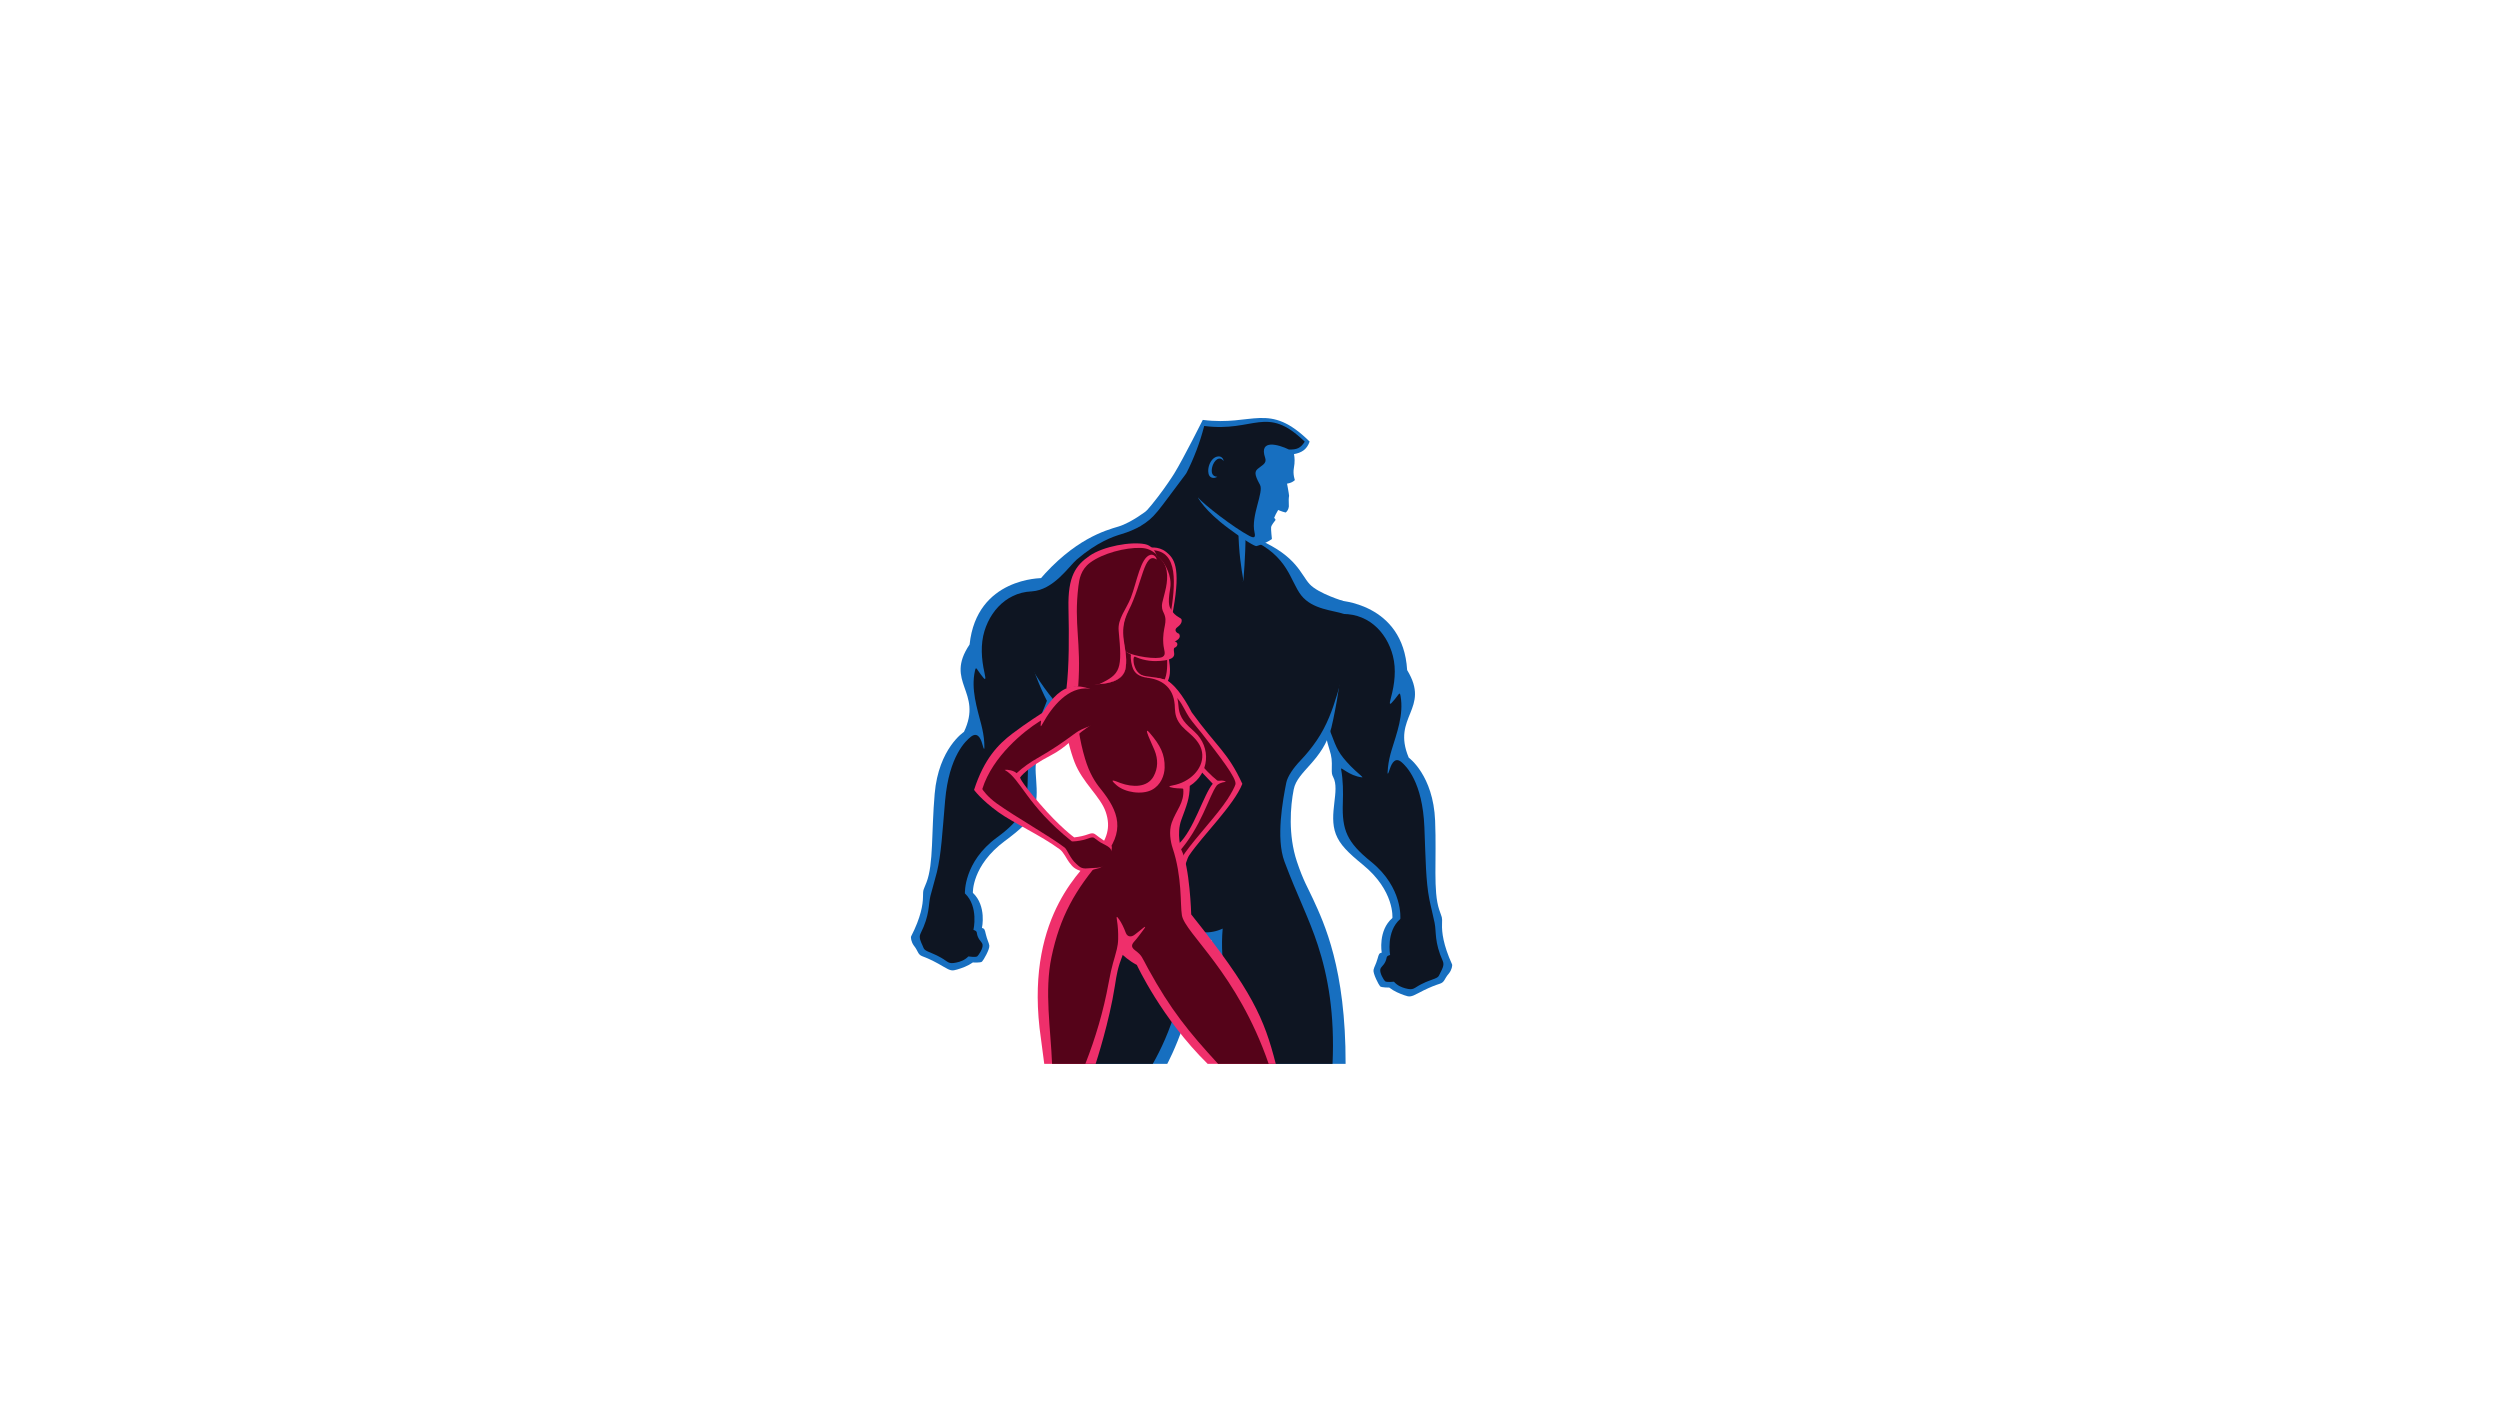 <?xml version="1.0" encoding="UTF-8"?>
<svg xmlns="http://www.w3.org/2000/svg" xmlns:xlink="http://www.w3.org/1999/xlink" width="1440pt" height="810pt" viewBox="0 0 1440 810" version="1.2">
<defs>
<clipPath id="clip1">
  <path d="M 524.344 333 L 607 333 L 607 559 L 524.344 559 Z M 524.344 333 "/>
</clipPath>
<clipPath id="clip2">
  <path d="M 761 345 L 836.824 345 L 836.824 574 L 761 574 Z M 761 345 "/>
</clipPath>
<clipPath id="clip3">
  <path d="M 590 293 L 776 293 L 776 612.758 L 590 612.758 Z M 590 293 "/>
</clipPath>
<clipPath id="clip4">
  <path d="M 587 294 L 778 294 L 778 612.758 L 587 612.758 Z M 587 294 "/>
</clipPath>
<clipPath id="clip5">
  <path d="M 597 388 L 735 388 L 735 612.758 L 597 612.758 Z M 597 388 "/>
</clipPath>
<clipPath id="clip6">
  <path d="M 603 388 L 731 388 L 731 612.758 L 603 612.758 Z M 603 388 "/>
</clipPath>
</defs>
<g id="surface1">
<rect x="0" y="0" width="1440" height="810" style="fill:rgb(100%,100%,100%);fill-opacity:1;stroke:none;"/>
<rect x="0" y="0" width="1440" height="810" style="fill:rgb(100%,100%,100%);fill-opacity:1;stroke:none;"/>
<rect x="0" y="0" width="1440" height="810" style="fill:rgb(100%,100%,100%);fill-opacity:1;stroke:none;"/>
<g clip-path="url(#clip1)" clip-rule="nonzero">
<path style=" stroke:none;fill-rule:evenodd;fill:rgb(9.019%,43.529%,75.29%);fill-opacity:1;" d="M 600.199 333 C 600.199 333 562.559 332.562 558.488 371.227 C 543.734 393.098 566.355 398.25 555.242 421.566 C 555.242 421.566 540.633 431.023 538.375 457.18 C 536.414 479.906 537.746 497.598 533.668 508.23 C 531.789 513.137 531.695 511.938 531.645 516.645 C 531.594 521.035 530.449 528.371 524.82 539.332 C 524.492 539.969 524.859 542.566 526.34 544.605 C 526.969 545.473 527.516 546.145 527.859 546.855 C 529.66 550.613 530.07 550.281 533.332 551.617 C 535.859 552.652 539.328 554.336 543.461 556.809 C 547.648 559.312 548.523 559.266 551.312 558.441 C 554.105 557.609 557.484 556.426 560.336 554.387 C 560.336 554.387 564.801 554.66 565.625 553.914 C 566.445 553.164 570.148 546.766 569.855 544.652 C 569.617 542.961 568.613 541.484 567.82 538.051 C 567.215 535.422 567.102 534.875 565.605 534.477 C 565.605 534.477 568.418 521.867 560.379 514.273 C 560.379 514.273 559.66 498.613 578.801 484.402 C 587.59 477.871 592.562 473.434 595.125 467.578 C 600.098 456.227 593.762 442.234 598.184 434.758 C 599.016 433.355 599.16 432.535 599.219 429.816 C 599.316 425.445 599.48 423.293 601.09 418.992 C 604.23 410.602 607.512 396.309 605.742 386.379 C 603.973 376.445 600.047 364.637 600.199 333 "/>
</g>
<path style=" stroke:none;fill-rule:evenodd;fill:rgb(5.489%,8.24%,13.329%);fill-opacity:1;" d="M 600.254 340.984 C 583.336 338.438 571.324 349.512 567.055 363.461 C 564.703 371.152 565.297 379.578 567.047 387.457 C 568.027 391.863 567.746 392.328 564.961 388.531 C 564.336 387.676 563.773 386.953 563.289 386.184 C 562.238 384.508 561.98 384.562 561.578 386.355 C 559.172 397.031 562.805 407.891 565.27 417.594 C 566.027 420.574 566.754 424.383 566.934 427.801 C 567.215 433.047 566.75 431.895 565.715 428.262 C 564.754 424.887 562.836 421.473 559.145 424.441 C 556.551 426.531 546.633 435.078 544.379 461.234 C 542.809 479.414 542.145 492.074 539.656 502.336 C 538.617 506.613 537.203 511 535.957 515.926 C 534.621 521.219 535.707 526.832 530.207 537.766 C 529.062 540.035 530.5 542.617 531.324 544.5 C 532.473 547.117 531.789 547.055 537.633 549.434 C 538.77 549.898 540.184 550.574 542.023 551.613 C 546.312 554.039 546.102 555.457 550.945 554.41 C 553.172 553.934 555.586 553.121 557.805 550.898 C 557.805 550.898 562.121 551.57 562.941 550.82 C 563.762 550.07 566.266 546.316 565.973 544.203 C 565.75 542.641 564.328 542.117 563.281 539.656 C 562.141 536.973 563.445 536.582 560.707 535.598 C 560.707 535.598 563.824 522.195 555.785 514.602 C 555.785 514.602 554.949 496.52 574.18 482.434 C 588.586 471.883 591.77 464.957 591.949 449.484 C 592.023 443.051 592.363 436.48 593.848 430.027 C 594.281 428.133 589.289 433.656 581.543 434.152 C 580.492 434.219 584.887 431.363 588.465 427.969 C 595.699 421.094 596.863 418.406 600.57 409.773 C 603.785 402.293 607.004 393.445 605.742 386.379 C 603.973 376.445 605.199 370.031 600.254 340.984 "/>
<g clip-path="url(#clip2)" clip-rule="nonzero">
<path style=" stroke:none;fill-rule:evenodd;fill:rgb(9.019%,43.529%,75.29%);fill-opacity:1;" d="M 770.609 345.844 C 770.609 345.844 808.23 347.148 810.512 385.965 C 824.238 408.492 801.406 412.594 811.43 436.398 C 811.43 436.398 825.586 446.523 826.633 472.758 C 827.543 495.551 825.398 513.16 828.977 523.969 C 830.629 528.957 830.777 527.766 830.609 532.473 C 830.457 536.855 831.266 544.238 836.379 555.449 C 836.68 556.102 836.191 558.676 834.621 560.645 C 833.949 561.484 833.371 562.125 832.996 562.824 C 831.027 566.492 830.629 566.141 827.309 567.324 C 824.738 568.242 821.195 569.766 816.953 572.043 C 812.656 574.352 811.777 574.262 809.035 573.309 C 806.285 572.352 802.965 571.008 800.207 568.84 C 800.207 568.84 795.734 568.91 794.945 568.121 C 794.164 567.332 790.758 560.773 791.152 558.676 C 791.465 556.996 792.531 555.57 793.484 552.176 C 794.215 549.578 794.352 549.039 795.863 548.707 C 795.863 548.707 793.637 535.984 802.016 528.77 C 802.016 528.77 803.461 513.16 784.996 498.074 C 776.512 491.145 771.754 486.48 769.461 480.512 C 765.02 468.941 771.996 455.262 767.922 447.586 C 767.156 446.148 767.051 445.32 767.117 442.602 C 767.223 438.23 767.16 436.074 765.75 431.699 C 763 423.176 760.379 408.742 762.605 398.906 C 764.832 389.07 769.301 377.457 770.609 345.844 "/>
</g>
<path style=" stroke:none;fill-rule:evenodd;fill:rgb(5.489%,8.24%,13.329%);fill-opacity:1;" d="M 770.188 353.82 C 787.203 352.059 798.688 363.672 802.312 377.809 C 804.305 385.598 803.32 393.988 801.211 401.781 C 800.027 406.137 800.289 406.613 803.246 402.949 C 803.91 402.121 804.508 401.426 805.023 400.68 C 806.152 399.055 806.402 399.125 806.727 400.93 C 808.637 411.711 804.508 422.387 801.594 431.965 C 800.699 434.906 799.801 438.68 799.461 442.082 C 798.938 447.312 799.453 446.184 800.652 442.602 C 801.77 439.273 803.848 435.953 807.398 439.094 C 809.895 441.297 819.402 450.293 820.449 476.527 C 821.176 494.762 821.254 507.434 823.27 517.801 C 824.105 522.129 825.32 526.574 826.332 531.555 C 827.426 536.898 826.082 542.461 831.07 553.633 C 832.109 555.953 830.555 558.465 829.645 560.309 C 828.375 562.871 829.059 562.836 823.113 564.945 C 821.957 565.355 820.516 565.969 818.629 566.922 C 814.234 569.145 814.375 570.57 809.586 569.301 C 807.387 568.719 805.012 567.801 802.898 565.473 C 802.898 565.473 798.555 565.945 797.77 565.156 C 796.984 564.371 794.656 560.508 795.047 558.41 C 795.34 556.855 796.789 556.402 797.945 553.992 C 799.211 551.359 797.926 550.91 800.703 550.055 C 800.703 550.055 798.207 536.523 806.586 529.309 C 806.586 529.309 808.262 511.285 789.699 496.324 C 775.797 485.117 772.938 478.047 773.473 462.582 C 773.691 456.156 773.656 449.578 772.477 443.062 C 772.129 441.148 776.859 446.898 784.574 447.754 C 785.621 447.867 781.359 444.809 777.949 441.254 C 771.039 434.055 769.996 431.312 766.691 422.52 C 763.824 414.895 761.02 405.91 762.605 398.906 C 764.832 389.07 763.902 382.605 770.188 353.82 "/>
<g clip-path="url(#clip3)" clip-rule="nonzero">
<path style=" stroke:none;fill-rule:evenodd;fill:rgb(9.019%,43.529%,75.29%);fill-opacity:1;" d="M 661.137 293.703 C 661.137 293.703 651.707 301.051 644.242 303.281 C 636.781 305.512 618.844 310.363 598.289 334.5 C 577.73 358.637 603.785 405.074 603.785 405.074 C 603.785 405.074 609.512 416.078 618.602 426.504 C 628.762 438.156 633.934 442.887 636.812 451.066 C 638.215 455.062 642.641 470.484 636.078 494.324 C 633.953 502.039 630.996 511.176 627.984 517.711 C 621.535 531.715 610.242 544.906 609.168 612.777 L 672.34 612.777 C 672.34 612.777 691.844 576.711 688.984 541.781 C 691.629 541.969 694.77 542.031 697.941 541.734 C 695.062 576.68 714.582 612.777 714.582 612.777 L 775.066 612.777 C 775.199 557.973 762.703 531.715 756.25 517.711 C 753.438 511.605 750.637 507.16 746.992 496.18 C 741.918 480.887 743.27 464.348 745.188 454.664 C 747.301 443.953 761.996 438.309 766.898 419.043 C 767.648 416.098 768.266 412.762 769.023 409.008 C 774.773 380.508 774.129 346.309 774.129 346.309 C 774.129 346.309 759.465 341.98 754.355 336.469 C 749.25 330.961 747.023 320.465 725.16 310.887 C 725.16 310.887 691.773 293.969 661.137 293.703 "/>
</g>
<g clip-path="url(#clip4)" clip-rule="nonzero">
<path style=" stroke:none;fill-rule:evenodd;fill:rgb(5.489%,8.24%,13.329%);fill-opacity:1;" d="M 666.781 294.512 C 661.941 301.246 653.59 305.363 646.125 307.594 C 640.867 309.164 632.137 312.172 620.246 322.262 C 615.789 326.047 606.992 339.824 594.234 340.645 C 588.129 348.574 586.398 363.105 587.711 370.953 C 597.051 396.141 617.254 414.41 624.516 422.734 C 634.676 434.387 639.309 439.113 642.184 447.297 C 643.59 451.289 650.168 471.832 643.605 495.672 C 641.48 503.387 638.656 512.387 635.645 518.922 C 629.195 532.926 616.398 550.16 616.262 612.777 L 664.008 612.777 C 673.145 596.621 685.125 568.363 682.262 533.434 C 689.348 537.797 697.32 538.129 704.262 534.867 C 700.707 575.469 723.453 612.777 723.453 612.777 L 767.539 612.777 C 768.863 584.055 764.926 562.297 759.051 544.324 C 753.883 528.52 747.336 516.254 739.871 496.316 C 734.785 482.738 738.973 460.578 740.883 450.891 C 741.629 447.129 745.082 442.219 749.059 438.066 C 752.676 434.293 755.812 430.352 758.559 426.301 C 764.273 417.863 767.488 408.914 770.23 399.852 C 778.652 372.027 780.309 355.801 774.125 353.648 C 767.941 351.492 755.969 351.133 749.52 342.934 C 743.066 334.73 742.188 320.195 720.32 310.621 C 720.32 310.621 697.418 294.777 666.781 294.512 "/>
</g>
<path style=" stroke:none;fill-rule:evenodd;fill:rgb(9.019%,43.529%,75.29%);fill-opacity:1;" d="M 676.508 272.523 C 676.508 272.523 667.027 287.934 654.98 300.133 C 654.98 300.133 673.441 331.613 695.832 348.012 C 695.832 348.012 709.969 342.191 716.191 334.25 C 716.191 334.25 717.434 320.723 717.434 307.785 C 717.434 294.852 707.355 256.32 707.355 256.32 L 689.809 263.668 L 676.508 272.523 "/>
<path style=" stroke:none;fill-rule:evenodd;fill:rgb(5.489%,8.24%,13.329%);fill-opacity:1;" d="M 683.316 272.629 C 666 295.535 665.539 297.738 656.703 303.168 C 661.785 315.559 676.418 340.508 694.754 353.938 C 700.672 352.32 711.582 344.348 716.191 334.25 C 714.957 327.258 713.504 318.184 713.301 305.246 C 713.098 292.309 707.355 256.32 707.355 256.32 L 689.809 263.668 L 683.316 272.629 "/>
<path style=" stroke:none;fill-rule:evenodd;fill:rgb(9.019%,43.529%,75.29%);fill-opacity:1;" d="M 690.07 286.621 C 690.07 286.621 693.605 293.969 707.613 304.332 C 721.625 314.695 723.59 314.562 723.59 314.562 C 723.59 314.562 728.301 313.512 732.621 310.496 C 732.621 310.496 731.973 304.57 732.168 303.516 C 732.363 302.465 734.199 300.188 734.723 299.512 C 734.656 299.168 734.508 298.789 733.906 298.332 C 734.43 297.051 735.051 295.641 736.23 293.734 C 736.23 293.734 738.098 294.621 740.52 295.215 C 741.395 294.672 742.215 293.277 742.383 291.762 C 742.199 287.941 742.312 286.84 742.516 285.59 C 742.449 284.344 741.336 278.566 741.336 278.566 C 741.336 278.566 744.023 278.305 745.855 276.531 C 745.855 276.531 744.609 273.246 745.266 269.633 C 745.922 266.023 745.727 263.594 745.332 261.562 C 749.496 260.816 752.688 259.129 754.352 254.348 C 730.723 231.016 721.82 245.648 692.812 241.859 C 692.812 241.859 681.875 263.66 676.508 272.523 C 676.508 272.523 680.141 272.738 684.324 272.602 C 691.547 272.371 690.242 276.414 690.07 286.621 "/>
<path style=" stroke:none;fill-rule:evenodd;fill:rgb(5.489%,8.24%,13.329%);fill-opacity:1;" d="M 690.07 286.621 C 693.562 290.695 710.477 303.809 719.531 308.625 C 722.41 310.152 723.309 309.688 722.609 306.688 C 720.391 297.141 728.117 283.438 725.734 279.207 C 722.191 272.914 722.852 271.484 724.523 270.012 C 726.836 267.969 729.867 267.012 728.734 263.711 C 724.945 252.691 736.465 256.031 742.441 258.934 C 746.945 259 749.059 258.254 751.527 254.414 C 729.445 232.832 722.625 249.148 693.617 245.359 C 691.297 254.543 687.664 264.117 683.316 272.629 C 683.992 277.461 685.949 282.23 690.07 286.621 "/>
<path style=" stroke:none;fill-rule:evenodd;fill:rgb(9.019%,43.529%,75.29%);fill-opacity:1;" d="M 701.137 274.621 C 699.285 275.828 697.344 275.258 696.57 273.973 C 695.758 272.621 695.832 270.457 696.188 268.949 C 696.906 265.898 699.012 262.93 701.961 262.891 C 703.879 262.867 704.781 264.586 704.801 265.578 C 702.34 262.125 699.074 265.473 698.219 269.051 C 697.559 271.816 697.977 274.484 701.137 274.621 "/>
<path style=" stroke:none;fill-rule:evenodd;fill:rgb(93.729%,18.43%,41.959%);fill-opacity:1;" d="M 661.426 315.594 C 661.426 315.594 667.074 314.246 671.641 317.883 C 676.211 321.516 680.242 326.363 675.809 351.008 C 673.75 362.434 672.008 370.73 672.867 377.094 C 673.484 381.664 675.52 389.137 671.441 394.172 C 666.023 400.852 646.504 400.289 639.52 400.156 L 639.922 361.238 L 647.445 324.074 L 661.426 315.594 "/>
<path style=" stroke:none;fill-rule:evenodd;fill:rgb(33.33%,1.18%,9.799%);fill-opacity:1;" d="M 665.164 396.918 C 655.797 396.863 644.586 396.547 639.316 395.781 L 639.922 361.238 L 647.445 324.074 L 661.426 315.594 L 663.879 316.91 C 678.77 317.574 677.195 336.223 674.059 355.18 C 672.992 361.652 672.859 365.676 672.266 370.527 C 671.352 378.078 675.383 393.293 665.164 396.918 "/>
<path style=" stroke:none;fill-rule:evenodd;fill:rgb(93.729%,18.43%,41.959%);fill-opacity:1;" d="M 663.953 390.852 C 665.91 389.898 668.938 391.039 670.953 391.539 C 675.355 392.633 681.59 400.801 686.418 410.281 C 701.23 430.707 707.09 433.09 715.59 451.48 C 710.738 463.773 692.777 481.148 684.945 492.723 C 683.742 494.5 682.727 498.742 681.938 500.539 C 680.867 502.965 680.273 504.539 677.309 505.82 C 675.586 506.562 673.312 504.762 671.516 504.297 C 670.004 503.906 668.875 503.031 667.828 501.254 C 667.289 500.344 666.75 499.062 665.875 496.992 C 664.844 494.539 663.406 491.301 664.926 490.016 C 668.492 487 670.191 484.371 670.926 484.043 C 671.422 483.82 671.934 483.805 673.074 484.402 C 674.848 485.32 676.613 485.883 678.75 486.242 C 687.527 478.426 693.289 457.566 698.543 451.449 C 689.004 441.328 677.996 429.77 667.996 419.336 C 661.527 412.586 657.199 392.969 663.953 390.852 "/>
<path style=" stroke:none;fill-rule:evenodd;fill:rgb(33.33%,1.18%,9.799%);fill-opacity:1;" d="M 667.996 419.336 C 662.742 411.879 661.113 399.82 666.773 398.824 C 678.621 396.742 680.719 406.883 684.973 413.176 C 687.027 416.223 689.977 419.461 692.309 422.473 C 702.227 435.289 712.574 448.414 711.613 451.805 C 711.195 453.281 709.359 456.781 707.098 460.258 C 701.246 469.281 689.695 481.32 682.535 491.281 C 678.84 496.422 678.523 501.547 677.941 501.883 C 674.293 503.988 668.848 501.559 668.754 492.914 C 668.75 492.219 670.508 488.516 673.168 488.309 C 675.27 488.141 678.336 491.473 678.719 491.051 C 691.945 476.449 696.367 458.457 700.836 452.445 C 701.32 451.789 703.348 450.535 706.113 450.383 C 704.465 448.949 701.852 450.137 701.082 449.527 C 694.148 444.043 686.215 433.777 680.805 427.703 C 676.66 423.047 667.305 418.617 667.996 419.336 "/>
<g clip-path="url(#clip5)" clip-rule="nonzero">
<path style=" stroke:none;fill-rule:evenodd;fill:rgb(93.729%,18.43%,41.959%);fill-opacity:1;" d="M 618.395 395.824 C 608.391 399.934 614.363 427.129 618.934 438.98 C 623.504 450.832 633.984 458.91 636.945 467.797 C 639.902 476.688 637.684 483.215 631.367 491.43 C 625.047 499.645 591.379 525.969 598.77 592.086 L 601.484 612.777 L 631.09 612.777 C 631.578 611.273 638.969 588.449 642.141 568.055 C 643.277 560.742 643.844 557.301 646.688 550.008 C 646.688 550.008 650.25 553.438 654.82 555.797 C 654.82 555.797 668.984 586.547 695.598 612.777 L 734.848 612.777 C 728.156 586.707 721.48 570.969 686.137 526.711 C 686.137 526.711 685.363 499.074 680.391 489.375 C 680.391 489.375 677.5 480.285 680.457 472.207 C 683.414 464.129 685.297 459.816 685.297 452.684 C 696.605 445.621 697.906 430.555 688.117 421.578 C 683.348 417.199 679.383 414.035 678.844 407.031 C 678.309 400.031 676.492 394.781 672.258 392.02 C 666.918 389.66 660.516 390.191 657.289 388.711 C 655.457 388.551 653.488 388.469 651.426 388.492 C 640.773 388.617 628.398 391.711 618.395 395.824 "/>
</g>
<g clip-path="url(#clip6)" clip-rule="nonzero">
<path style=" stroke:none;fill-rule:evenodd;fill:rgb(33.33%,1.18%,9.799%);fill-opacity:1;" d="M 605.992 612.777 L 625.16 612.777 C 631.02 597.836 635.633 582.254 638.508 566.469 C 640.633 554.797 641.594 553.781 643.281 546.801 C 643.715 544.996 644.02 543.074 644.059 540.957 C 644.133 536.871 643.941 533.656 643.391 530.215 C 643.012 527.836 643.055 527.309 644.668 529.652 C 646.055 531.664 647.25 534.098 648.449 537.281 C 649.41 539.832 651.723 539.891 653.688 538.301 C 655.305 536.988 655.938 536.598 656.984 535.699 C 659.875 533.219 660.633 533.07 657.977 536.426 C 656.52 538.258 655.48 539.941 653.438 542.191 C 651.855 543.938 651.215 545.441 653.781 547.363 C 657.891 550.441 657.535 551.047 661.211 557.758 C 674.27 581.625 684.617 594.25 701.605 612.777 L 730.758 612.777 C 712.586 560.121 682.547 537.68 680.773 527.184 C 679.715 520.895 681.016 505.133 675.43 488.488 C 674.254 484.984 673.156 478.855 674.902 473.91 C 677.52 466.508 682.246 462.434 681.566 454.566 C 681.504 453.828 679.27 454.379 675.977 453.836 C 672.434 453.25 673.199 452.797 675.688 452.34 C 684.992 450.629 692.977 443.227 692.52 434.672 C 692.297 430.457 690.223 427.336 687.145 424.242 C 684.422 421.5 681.234 419.516 678.941 415.895 C 676.555 412.129 676.844 408.77 676.633 405.965 C 675.816 395.23 668.34 391.117 660.32 390.336 C 657.625 390.074 655.844 389.371 654.719 388.543 C 653.656 388.496 652.555 388.477 651.426 388.492 C 641.547 388.609 630.191 391.277 620.613 394.941 C 620.199 396.43 618.363 414.902 625 437.051 C 627.523 445.477 630.844 450.574 633.93 454.375 C 639.289 460.984 642.875 467.121 643.496 473.496 C 644.121 479.934 641.723 486.613 635.082 494.27 C 619.055 512.734 610.527 528.195 605.672 551.203 C 601.504 570.977 605.215 592.789 605.992 612.777 "/>
</g>
<path style=" stroke:none;fill-rule:evenodd;fill:rgb(93.729%,18.43%,41.959%);fill-opacity:1;" d="M 653.754 378.047 C 652.457 378.25 652.957 381.727 653.164 382.551 C 653.551 384.105 654.254 385.664 654.988 386.637 C 656.117 388.137 657.734 389.113 660.32 390.336 C 661.719 392.051 651.621 398.195 632.531 395.207 C 629.258 394.695 626.691 393.672 628.961 392.656 C 631.34 391.59 634.762 389.277 634.586 385.488 C 633.504 362.531 651.375 364.609 653.754 378.047 "/>
<path style=" stroke:none;fill-rule:evenodd;fill:rgb(33.33%,1.18%,9.799%);fill-opacity:1;" d="M 651.473 376.953 C 650.926 379.363 651.969 383.777 652.641 385.234 C 653.863 387.891 655.91 389.512 660.32 390.336 C 664.809 392.453 648.73 403.582 630.984 395.949 C 627.941 394.641 626.691 393.672 628.961 392.656 C 631.34 391.59 634.789 389.277 634.586 385.488 C 633.395 363.629 647.918 368.203 651.473 376.953 "/>
<path style=" stroke:none;fill-rule:evenodd;fill:rgb(93.729%,18.43%,41.959%);fill-opacity:1;" d="M 669.148 322.793 C 670.758 324.609 675.297 331.477 674.02 338.949 C 672.383 348.531 673.797 349.77 674.609 351.156 C 675.75 353.105 676.602 354.227 679.949 356.137 C 680.352 356.367 680.723 356.641 680.656 357.785 C 680.594 358.934 679.512 360.285 678.312 361.129 C 677.113 361.969 676.926 362.785 677.211 363.492 C 677.5 364.199 678.219 364.773 679.16 365.043 C 680.598 367.695 677.754 368.777 676.582 369.676 C 678.09 369.34 679.348 372.055 676.355 373.223 C 675.887 373.965 676.25 375.406 676.34 376.543 C 676.625 380 670.801 380.445 668.336 380.676 C 664.781 381.012 659.594 380.766 654.43 378.543 C 646.219 375 644.125 371.48 643.734 368.891 C 643.516 367.477 644.148 365.84 644.316 364.637 C 621.684 363.625 619.734 343.281 622.727 333.984 C 625.883 324.172 635.324 317.586 647.32 316.129 C 657.305 314.918 664.043 317.039 669.148 322.793 "/>
<path style=" stroke:none;fill-rule:evenodd;fill:rgb(33.33%,1.18%,9.799%);fill-opacity:1;" d="M 669.113 322.59 C 673.387 327.406 672.566 334.848 671.105 340.66 C 669.969 345.215 669.703 346.008 669.5 347.016 C 668.895 349.977 669.57 351.547 670.273 352.973 C 673.027 358.566 669.398 361.219 670.07 370.781 C 670.328 374.434 671.984 377.117 669.594 378.395 C 666.465 380.066 653.281 378.051 648.938 375.633 C 645 373.445 644.016 370.766 643.734 368.891 C 643.516 367.477 644.148 365.84 644.316 364.637 C 623.098 362.754 619.734 343.281 622.727 333.984 C 625.883 324.172 635.324 317.586 647.32 316.129 C 657.305 314.918 664.012 316.836 669.113 322.59 "/>
<path style=" stroke:none;fill-rule:evenodd;fill:rgb(93.729%,18.43%,41.959%);fill-opacity:1;" d="M 627.414 396.645 C 624.402 395.691 620.832 394.945 617.91 395.445 C 611.535 396.539 606.453 401.07 600.484 410.547 C 600.484 410.547 590.988 416.57 583.035 422.625 C 575.086 428.672 566.836 437.004 561.062 454.98 C 561.062 454.98 564.969 460.512 575.086 467.832 C 583.492 473.914 599.43 481.105 610.438 489.223 C 612.672 490.871 614.414 494.836 615.805 496.633 C 617.684 499.062 618.762 500.633 623.301 501.914 C 625.945 502.66 629.086 500.855 631.684 500.391 C 633.871 500 634.996 499.16 636.324 497.383 C 637.008 496.473 637.645 495.191 638.68 493.117 C 639.906 490.668 641.629 487.43 639.223 486.145 C 633.574 483.129 631.168 480.465 630.043 480.137 C 629.281 479.914 628.523 479.898 626.906 480.496 C 624.402 481.414 621.863 481.98 618.742 482.34 C 618.742 482.34 610.492 476.414 598.914 462.969 C 587.34 449.523 587.57 447.812 587.57 447.812 C 587.57 447.812 591.277 442.355 605.395 435.023 C 613.961 430.578 618.504 424.918 623.105 421.355 C 626.094 419.047 630.191 416.539 632.039 414.707 C 637.34 409.441 635.234 399.121 627.414 396.645 "/>
<path style=" stroke:none;fill-rule:evenodd;fill:rgb(33.33%,1.18%,9.799%);fill-opacity:1;" d="M 627.414 396.645 C 615.477 395.242 606.066 406.844 600.59 416.754 C 599.223 419.223 599.312 418.508 599.57 416.203 C 599.746 414.66 599.738 414.934 598.324 415.816 C 590.191 420.902 571.691 435.543 565.824 454.426 C 565.727 454.746 569.004 459.145 574.055 462.746 C 585.691 471.047 603.363 480.809 613.191 488.148 C 614.82 489.367 616.324 494.492 620.078 497.707 C 621.629 499.035 622.703 500.586 626.477 500.168 C 629.715 499.809 633.805 500.215 635.848 498.723 C 636.93 497.93 638.07 496.758 638.895 495.391 C 640.203 493.219 640.391 490.598 639.832 489.254 C 639.316 488.02 637.211 486.973 635.578 486.152 C 633.113 484.918 632.734 484.414 630.242 482.629 C 629.035 481.766 626.91 483.102 623.895 483.84 C 621.578 484.406 617.676 484.855 617.328 484.582 C 591.184 463.734 588.043 448.645 578.695 443.473 C 580.496 443.152 584.012 443.848 585.547 445.355 C 589.48 441.766 593.418 439.059 597.547 436.699 C 606.367 431.652 611.656 427.992 619.66 422.109 C 621.664 420.633 624.266 419.512 627.109 418.48 C 642.449 413.594 641.59 397.324 627.414 396.645 "/>
<path style=" stroke:none;fill-rule:evenodd;fill:rgb(93.729%,18.43%,41.959%);fill-opacity:1;" d="M 665.977 319.25 C 664.801 316.566 662.824 314.102 659.523 313.438 C 651.457 311.82 635.465 314.648 627.535 320.172 C 619.605 325.691 615.035 331.887 615.438 350.199 C 615.789 366.152 615.863 383.449 614.285 396.5 C 620.238 395.109 627.184 394.449 633.168 394.051 C 641.141 393.523 647.609 390.906 648.438 384.336 C 649.957 372.227 643.133 366.555 649.309 352.758 C 652.758 345.047 655.809 323.145 661.484 321.703 C 667.129 320.27 667.129 326.473 665.977 319.25 "/>
<path style=" stroke:none;fill-rule:evenodd;fill:rgb(33.33%,1.18%,9.799%);fill-opacity:1;" d="M 667.723 327.441 C 667.723 327.441 667.672 323.043 665.93 319.145 C 663.402 317.02 661.043 315.711 656.922 315.594 C 648.191 315.344 635.297 318.633 627.93 324.078 C 622.484 328.102 621.621 333.789 621.152 337.668 C 618.453 360.004 622.883 369.301 621.062 395.25 C 624.707 395.223 629.371 394.934 633.168 394.051 C 641.141 393.523 647.609 390.906 648.438 384.336 C 649.957 372.227 643.133 366.555 649.309 352.758 C 653.852 342.613 659.746 311.641 667.723 327.441 "/>
<path style=" stroke:none;fill-rule:evenodd;fill:rgb(93.729%,18.43%,41.959%);fill-opacity:1;" d="M 662.75 319.566 C 656.914 320.875 654.84 335.402 651.332 344.367 C 648.777 350.887 643.691 356.367 644.348 363.266 C 646.469 385.445 645.609 388.211 633.168 394.051 C 641.141 393.523 647.609 390.906 648.438 384.336 C 649.957 372.227 643.234 365.07 650.117 351.613 C 658.059 336.078 658.992 317.23 666.242 322.324 C 666.098 320.582 664.289 319.219 662.75 319.566 "/>
<path style=" stroke:none;fill-rule:evenodd;fill:rgb(93.729%,18.43%,41.959%);fill-opacity:1;" d="M 643.188 452.328 C 647.988 456.48 657.766 457.953 663.5 454.938 C 668.598 452.258 670.715 446.684 670.828 442.219 C 671.027 434.555 668.379 429.258 662.227 422.152 C 657.887 417.145 663.672 428.805 665.027 432.184 C 667.117 437.367 667.051 442.477 664.48 447.156 C 660.883 453.707 652.418 453.566 645.395 451.023 C 643 450.156 637.855 447.727 643.188 452.328 "/>
</g>
</svg>
